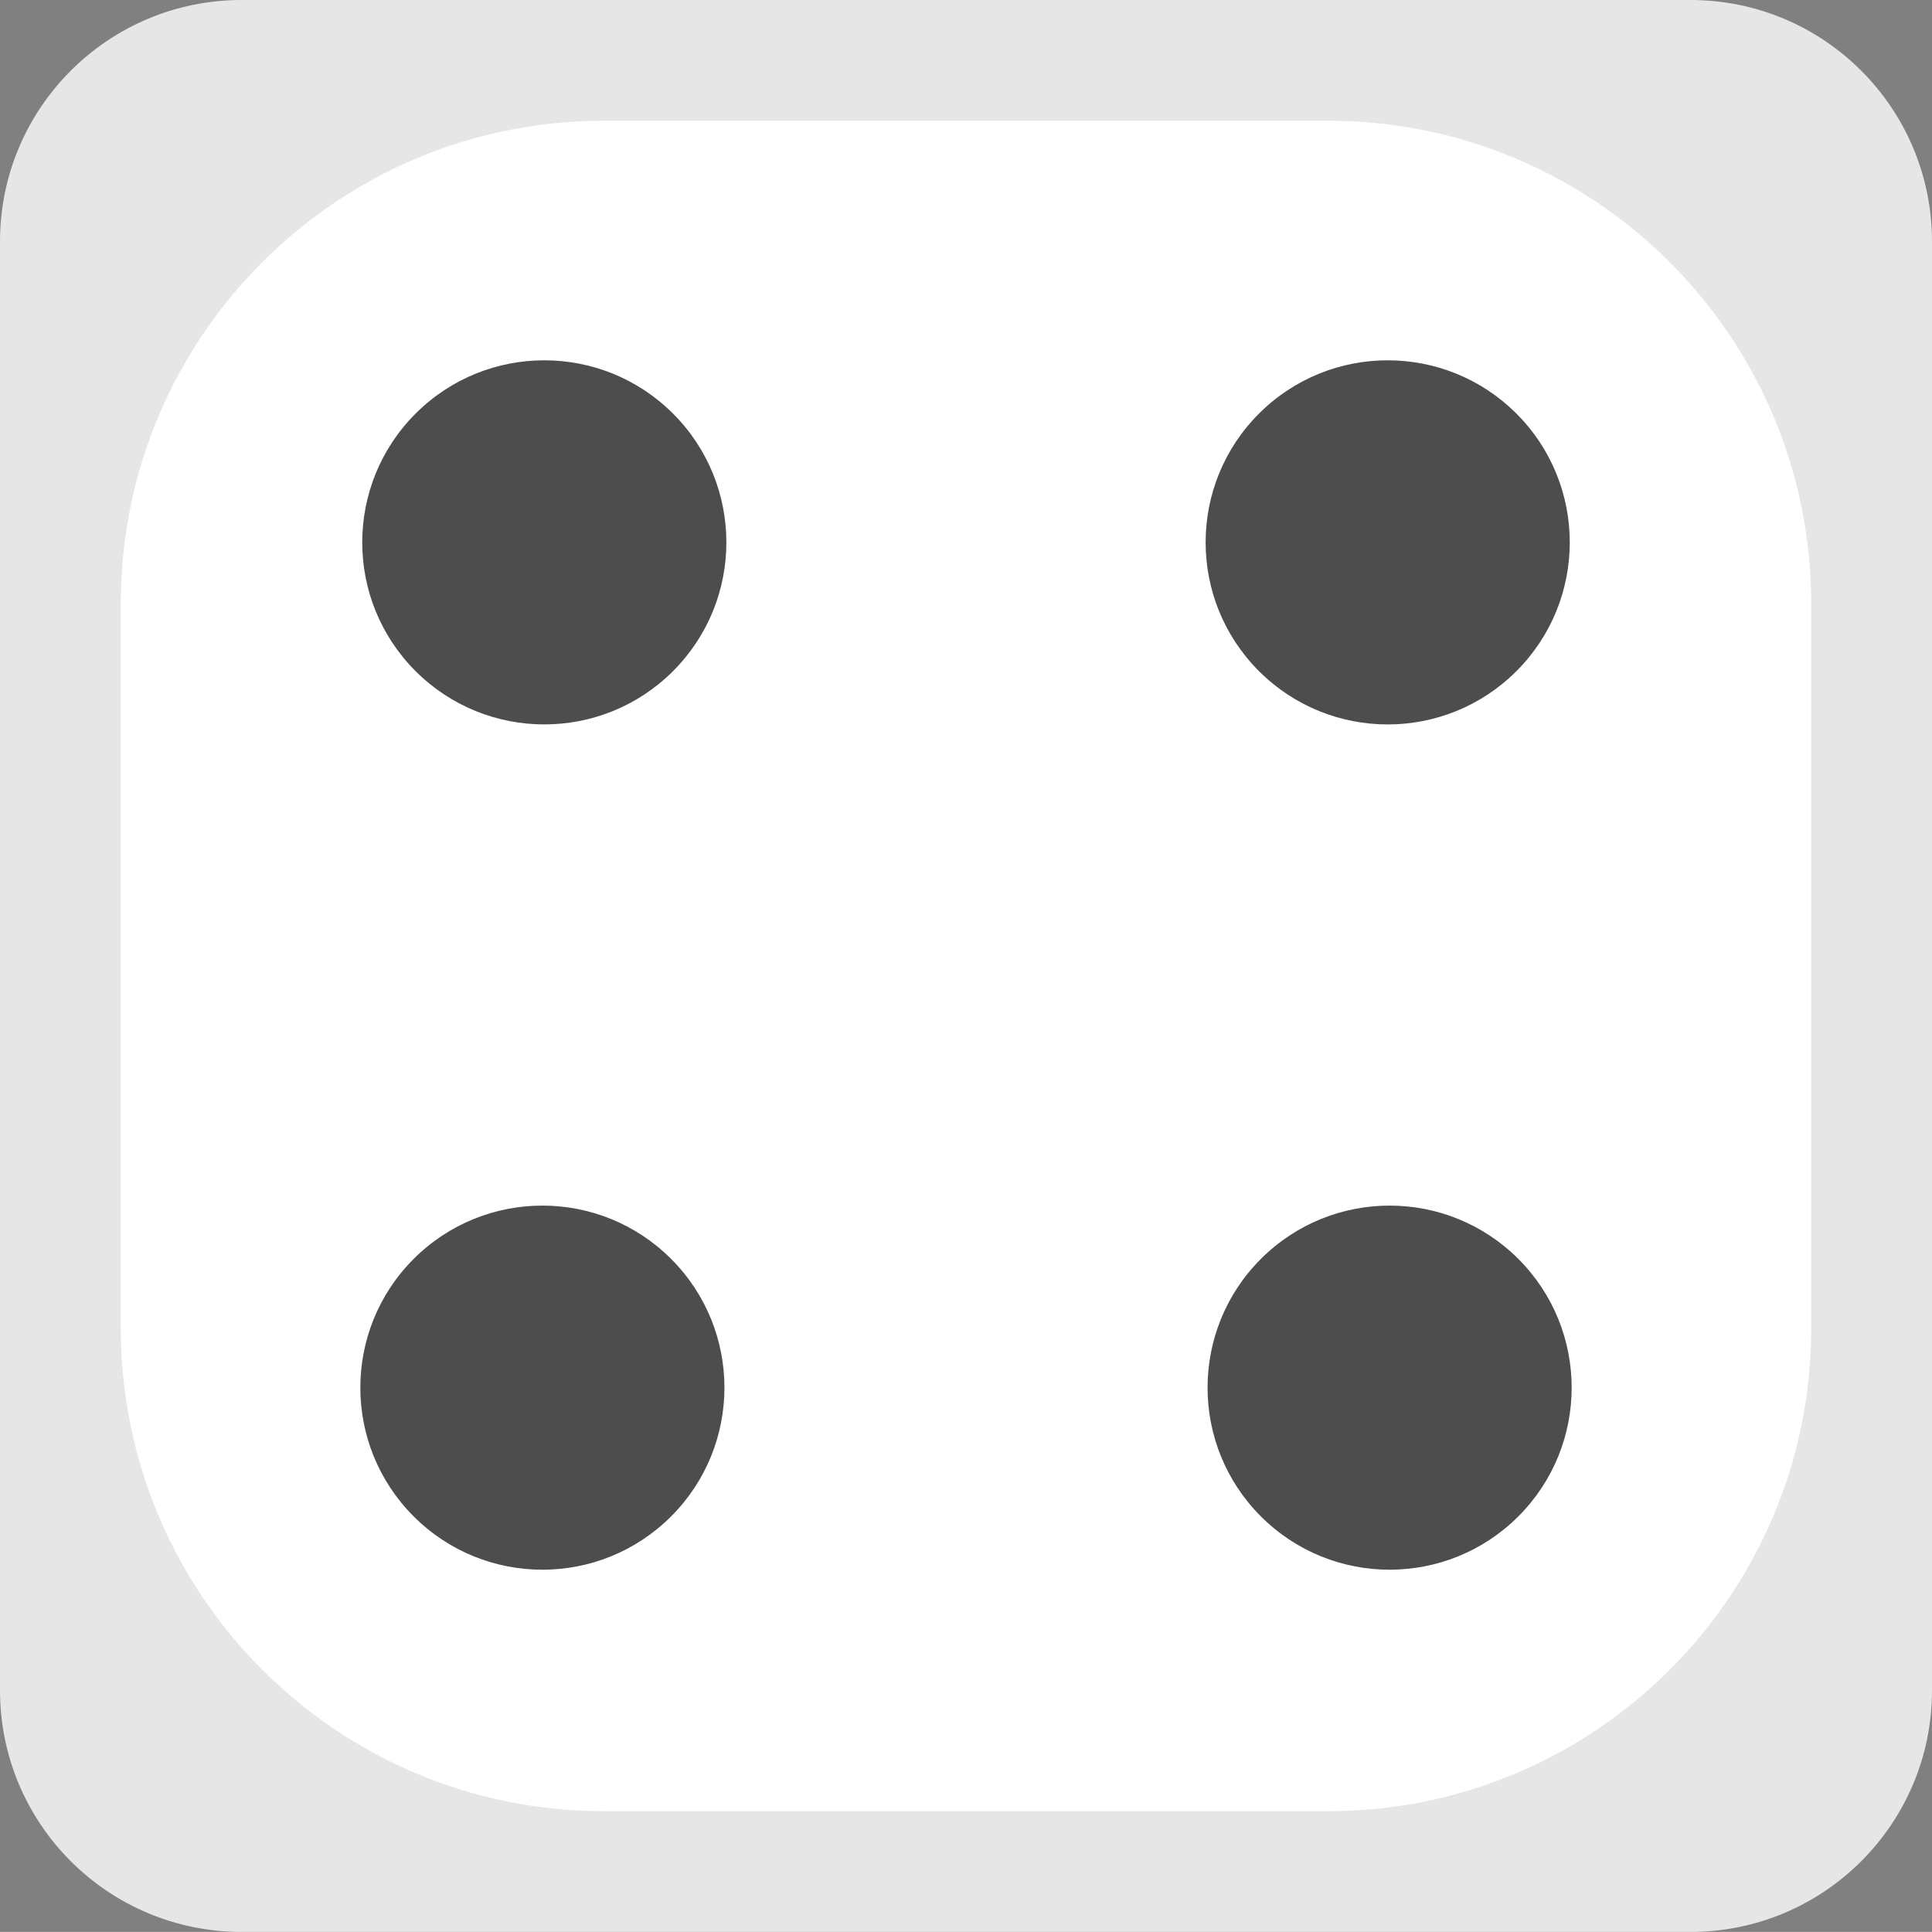 <svg xmlns="http://www.w3.org/2000/svg" xmlns:xlink="http://www.w3.org/1999/xlink" id="Layer_1" width="64.001" height="63.998" x="0" style="enable-background:new 0 0 64.001 63.998" y="0" version="1.1" viewBox="0 0 64.001 63.998" xml:space="preserve"><rect x="0" y="0" width="64.001" height="63.998" fill="#808080" stroke="none"/><g id="Dice_Shape_2_"><g><path style="fill:#e6e6e6" d="M56.001,0h-48C3.582,0,0,3.582,0,8v47.998c0,4.419,3.582,8,8.001,8h48c4.418,0,8-3.581,8-8V8 C64.001,3.582,60.419,0,56.001,0z"/></g></g><g id="Shape_17_"><g><path style="fill:#fff" d="M44.001,4h-24c-8.837,0-16,7.163-16,16v23.999c0,8.837,7.163,15.999,16,15.999h24 C52.837,59.998,60,52.836,60,43.999V20C60,11.163,52.837,4,44.001,4z"/></g></g><g id="Dots_5_"><g><path style="fill-rule:evenodd;clip-rule:evenodd;fill:#4d4d4d" d="M13.703,41.704c-2.355,2.355-2.355,6.174,0,8.529 s6.174,2.355,8.529,0s2.355-6.174,0-8.529S16.059,39.349,13.703,41.704z M50.235,22.232c2.355-2.355,2.355-6.175,0-8.53 s-6.175-2.355-8.53,0s-2.355,6.175,0,8.53C44.061,24.587,47.88,24.587,50.235,22.232z M13.766,13.702 c-2.355,2.355-2.355,6.175,0,8.53c2.355,2.354,6.175,2.354,8.53,0c2.355-2.355,2.355-6.175,0-8.53S16.121,11.347,13.766,13.702z M50.298,41.704c-2.355-2.355-6.174-2.355-8.529,0s-2.355,6.174,0,8.529s6.174,2.355,8.529,0S52.653,44.06,50.298,41.704z"/></g></g></svg>